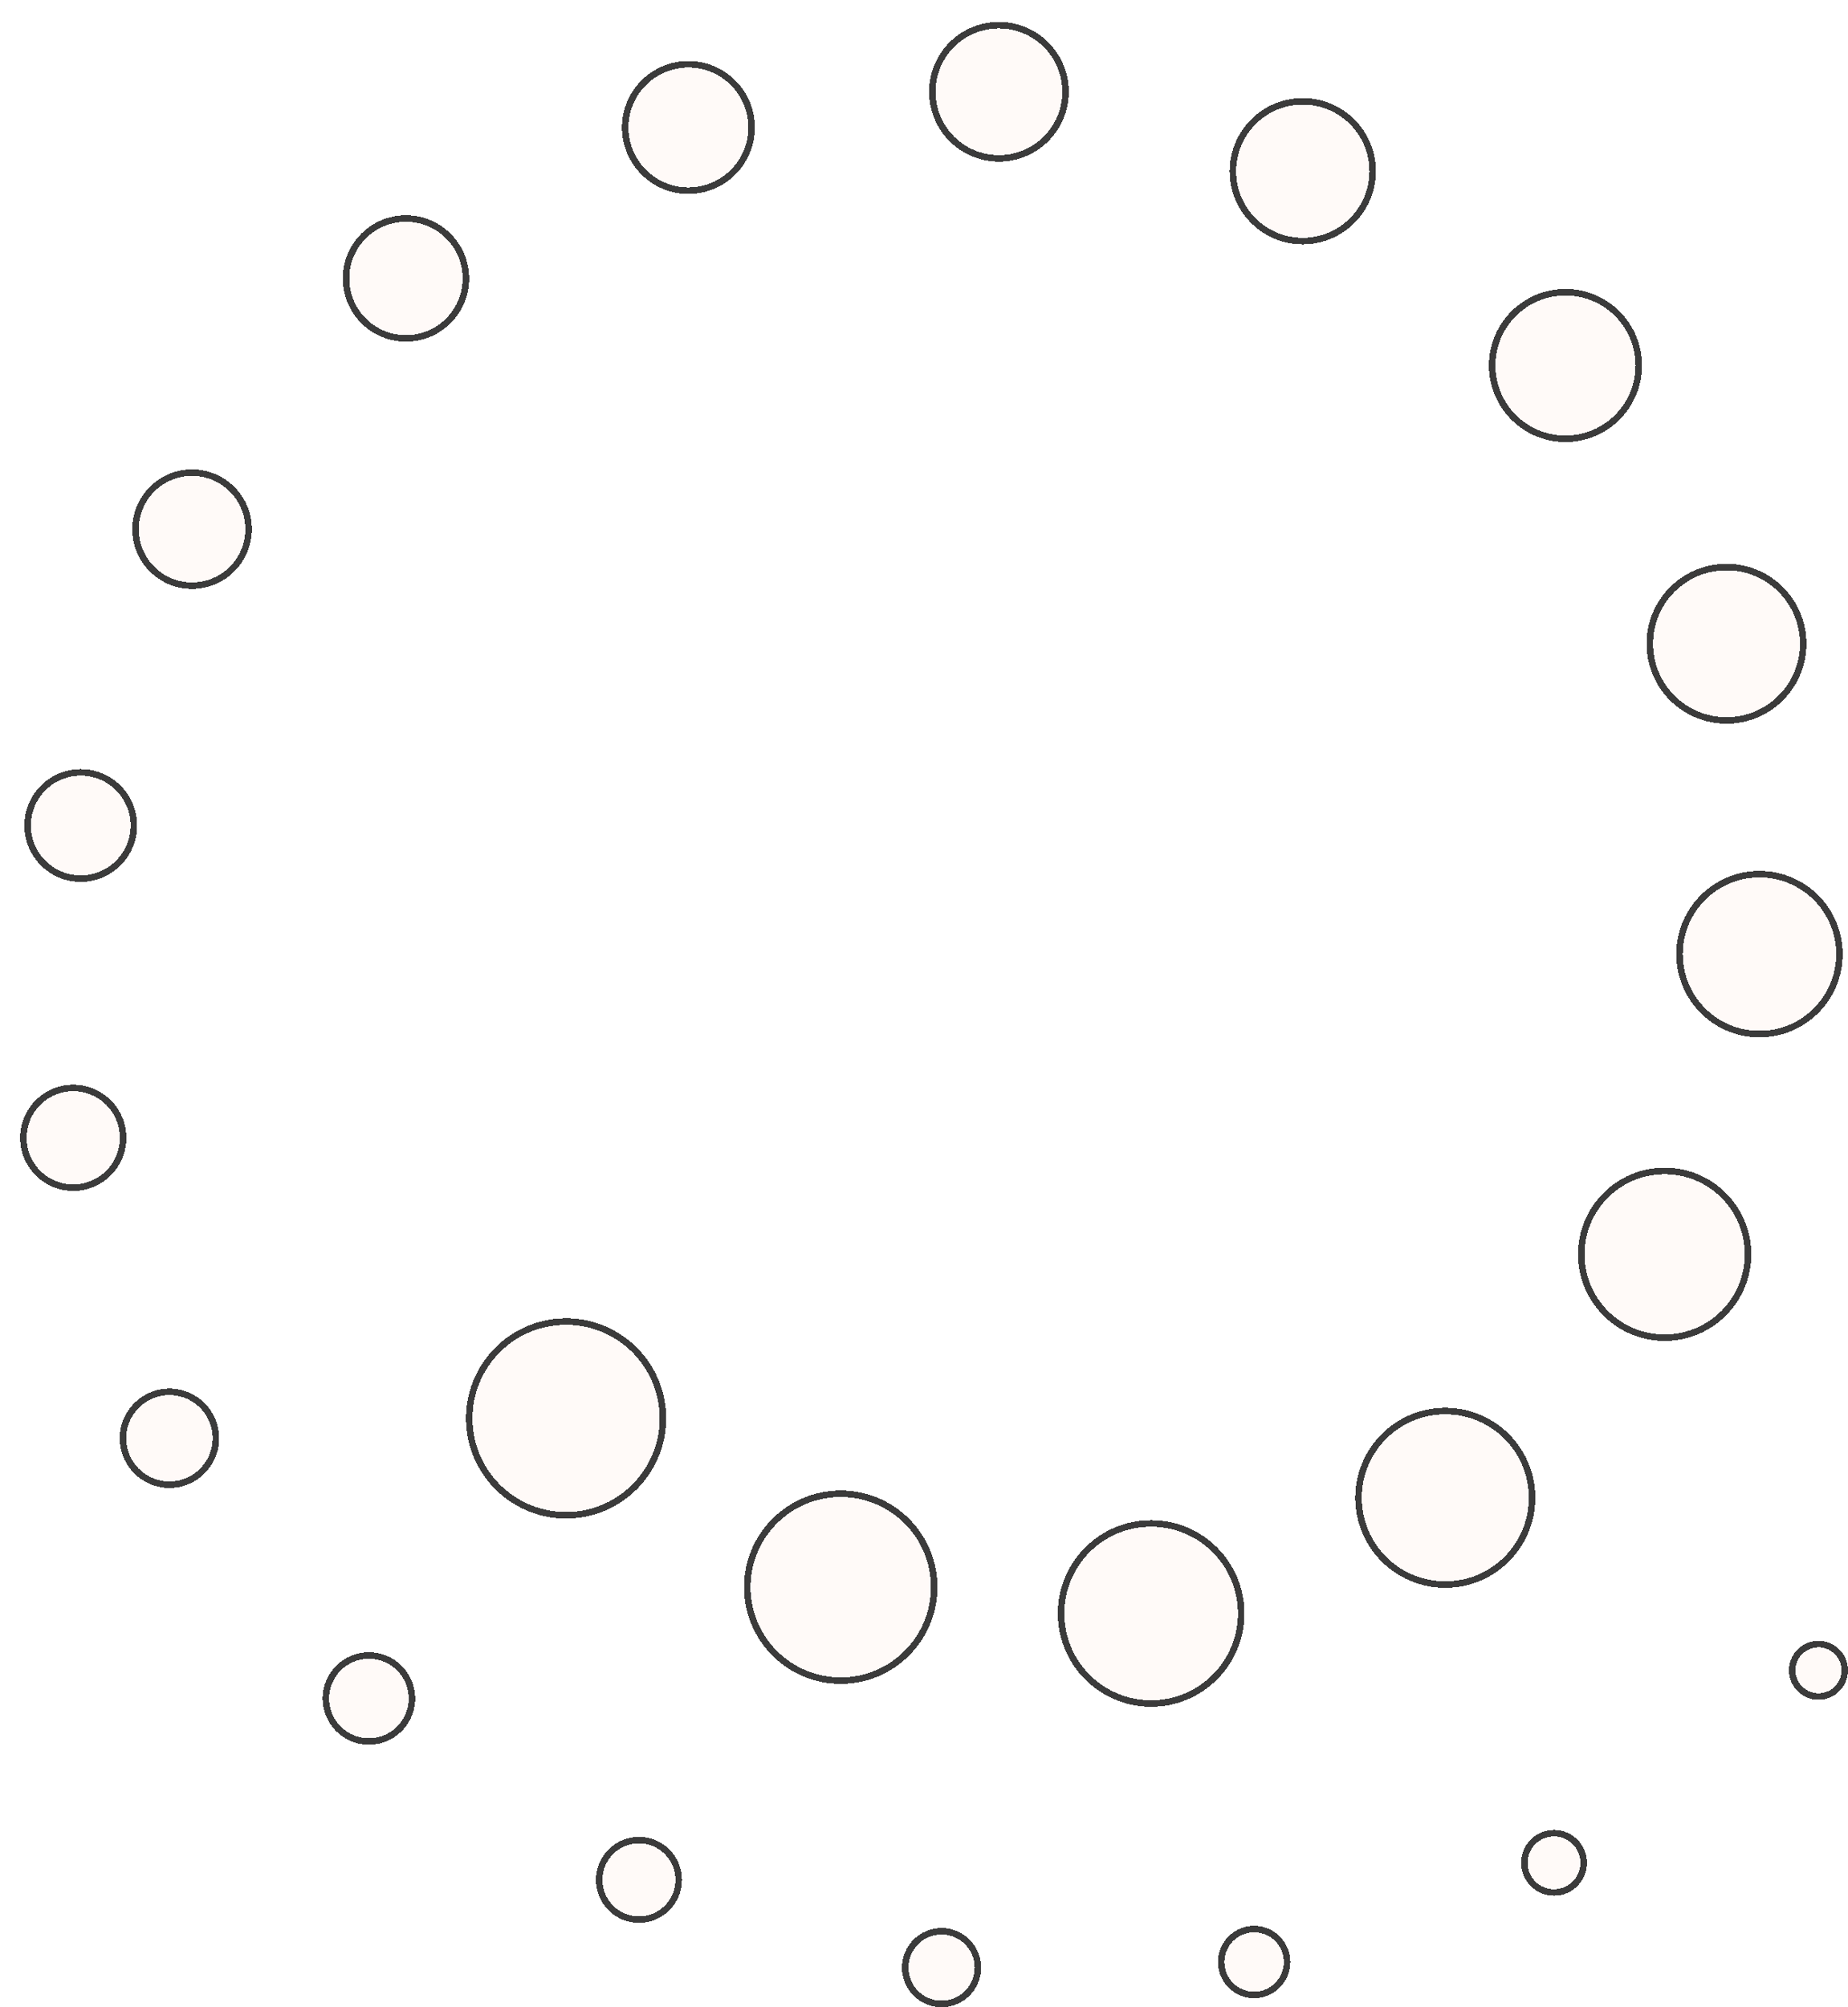 <svg width="569" height="618" viewBox="0 0 569 618" fill="none" xmlns="http://www.w3.org/2000/svg">
<g opacity="0.9">
<g filter="url(#filter0_d_101_73)">
<path d="M170.26 459.468C186.14 458.383 198.134 444.629 197.049 428.749C195.963 412.869 182.21 400.875 166.33 401.961C150.449 403.046 138.456 416.799 139.541 432.68C140.627 448.56 154.38 460.553 170.26 459.468Z" fill="#FFF5F0" fill-opacity="0.5" shape-rendering="crispEdges"/>
<path d="M170.328 460.466C186.76 459.343 199.169 445.112 198.046 428.681C196.923 412.25 182.693 399.84 166.261 400.963C149.83 402.086 137.42 416.317 138.544 432.748C139.667 449.179 153.897 461.589 170.328 460.466Z" stroke="#262626" stroke-width="2" shape-rendering="crispEdges"/>
</g>
<g filter="url(#filter1_d_101_73)">
<path d="M252.863 510.449C268.201 510.449 280.635 498.015 280.635 482.677C280.635 467.339 268.201 454.905 252.863 454.905C237.524 454.905 225.091 467.339 225.091 482.677C225.091 498.015 237.524 510.449 252.863 510.449Z" fill="#FFF5F0" fill-opacity="0.5" shape-rendering="crispEdges"/>
<path d="M252.863 511.449C268.753 511.449 281.635 498.567 281.635 482.677C281.635 466.787 268.753 453.905 252.863 453.905C236.972 453.905 224.091 466.787 224.091 482.677C224.091 498.567 236.972 511.449 252.863 511.449Z" stroke="#262626" stroke-width="2" shape-rendering="crispEdges"/>
</g>
<g filter="url(#filter2_d_101_73)">
<path d="M321.706 490.773C321.706 476.006 333.662 464.05 348.429 464.05C363.196 464.05 375.153 476.006 375.153 490.773C375.153 505.54 363.196 517.496 348.429 517.496C333.662 517.496 321.706 505.54 321.706 490.773Z" fill="#FFF5F0" fill-opacity="0.5" shape-rendering="crispEdges"/>
<path d="M348.429 463.05C333.11 463.05 320.706 475.454 320.706 490.773C320.706 506.093 333.11 518.496 348.429 518.496C363.749 518.496 376.153 506.093 376.153 490.773C376.153 475.454 363.749 463.05 348.429 463.05Z" stroke="#262626" stroke-width="2" shape-rendering="crispEdges"/>
</g>
<g filter="url(#filter3_d_101_73)">
<path d="M413.286 455.156C413.286 440.977 424.781 429.44 439.002 429.44C453.224 429.44 464.719 440.935 464.719 455.156C464.719 469.378 453.224 480.873 439.002 480.873C424.781 480.873 413.286 469.378 413.286 455.156Z" fill="#FFF5F0" fill-opacity="0.5" shape-rendering="crispEdges"/>
<path d="M439.002 428.44C424.227 428.44 412.286 440.425 412.286 455.156C412.286 469.93 424.228 481.873 439.002 481.873C453.776 481.873 465.719 469.93 465.719 455.156C465.719 440.382 453.776 428.44 439.002 428.44Z" stroke="#262626" stroke-width="2" shape-rendering="crispEdges"/>
</g>
<g filter="url(#filter4_d_101_73)">
<path d="M481.877 380.189C481.877 366.555 492.911 355.521 506.545 355.521C520.179 355.521 531.213 366.555 531.213 380.189C531.213 393.823 520.179 404.856 506.545 404.856C492.911 404.856 481.877 393.823 481.877 380.189Z" fill="#FFF5F0" fill-opacity="0.5" shape-rendering="crispEdges"/>
<path d="M506.545 354.521C492.358 354.521 480.877 366.002 480.877 380.189C480.877 394.375 492.358 405.856 506.545 405.856C520.732 405.856 532.213 394.375 532.213 380.189C532.213 366.002 520.732 354.521 506.545 354.521Z" stroke="#262626" stroke-width="2" shape-rendering="crispEdges"/>
</g>
<g filter="url(#filter5_d_101_73)">
<path d="M512.125 287.77C512.125 274.723 522.696 264.151 535.743 264.151C548.79 264.151 559.362 274.723 559.362 287.77C559.362 300.817 548.79 311.388 535.743 311.388C522.696 311.388 512.125 300.817 512.125 287.77Z" fill="#FFF5F0" fill-opacity="0.5" shape-rendering="crispEdges"/>
<path d="M535.743 263.151C522.144 263.151 511.125 274.17 511.125 287.77C511.125 301.369 522.144 312.388 535.743 312.388C549.343 312.388 560.362 301.369 560.362 287.77C560.362 274.17 549.343 263.151 535.743 263.151Z" stroke="#262626" stroke-width="2" shape-rendering="crispEdges"/>
</g>
<g filter="url(#filter6_d_101_73)">
<path d="M502.979 192.204C502.979 179.702 513.09 169.592 525.591 169.592C538.093 169.592 548.203 179.702 548.203 192.204C548.203 204.705 538.093 214.816 525.591 214.816C513.09 214.816 502.979 204.705 502.979 192.204Z" fill="#FFF5F0" fill-opacity="0.5" shape-rendering="crispEdges"/>
<path d="M525.591 168.592C512.537 168.592 501.979 179.15 501.979 192.204C501.979 205.258 512.537 215.816 525.591 215.816C538.645 215.816 549.203 205.258 549.203 192.204C549.203 179.15 538.645 168.592 525.591 168.592Z" stroke="#262626" stroke-width="2" shape-rendering="crispEdges"/>
</g>
<g filter="url(#filter7_d_101_73)">
<path d="M454.441 106.538C454.441 94.624 464.09 84.975 476.004 84.975C487.918 84.975 497.567 94.624 497.567 106.538C497.567 118.453 487.918 128.101 476.004 128.101C464.09 128.101 454.441 118.453 454.441 106.538Z" fill="#FFF5F0" fill-opacity="0.5" shape-rendering="crispEdges"/>
<path d="M476.004 83.975C463.537 83.975 453.441 94.072 453.441 106.538C453.441 119.005 463.537 129.101 476.004 129.101C488.47 129.101 498.567 119.005 498.567 106.538C498.567 94.072 488.47 83.975 476.004 83.975Z" stroke="#262626" stroke-width="2" shape-rendering="crispEdges"/>
</g>
<g filter="url(#filter8_d_101_73)">
<path d="M374.607 46.715C374.607 35.388 383.794 26.201 395.121 26.201C406.448 26.201 415.636 35.388 415.636 46.715C415.636 58.042 406.448 67.23 395.121 67.23C383.794 67.23 374.607 58.042 374.607 46.715Z" fill="#FFF5F0" fill-opacity="0.5" shape-rendering="crispEdges"/>
<path d="M395.121 25.201C383.242 25.201 373.607 34.836 373.607 46.715C373.607 58.594 383.242 68.23 395.121 68.23C407.001 68.23 416.636 58.594 416.636 46.715C416.636 34.836 407.001 25.201 395.121 25.201Z" stroke="#262626" stroke-width="2" shape-rendering="crispEdges"/>
</g>
<g filter="url(#filter9_d_101_73)">
<path d="M282.061 22.258C282.061 11.476 290.787 2.75 301.569 2.75C312.35 2.75 321.076 11.476 321.076 22.258C321.076 33.039 312.35 41.765 301.569 41.765C290.787 41.765 282.061 33.039 282.061 22.258Z" fill="#FFF5F0" fill-opacity="0.5" shape-rendering="crispEdges"/>
<path d="M301.569 1.75C290.235 1.75 281.061 10.924 281.061 22.258C281.061 33.591 290.235 42.765 301.569 42.765C312.903 42.765 322.076 33.591 322.076 22.258C322.076 10.924 312.903 1.75 301.569 1.75Z" stroke="#262626" stroke-width="2" shape-rendering="crispEdges"/>
</g>
<g filter="url(#filter10_d_101_73)">
<path d="M187.502 33.249C187.502 23.055 195.767 14.79 205.961 14.79C216.155 14.79 224.42 23.055 224.42 33.249C224.42 43.443 216.155 51.708 205.961 51.708C195.767 51.708 187.502 43.443 187.502 33.249Z" fill="#FFF5F0" fill-opacity="0.5" shape-rendering="crispEdges"/>
<path d="M205.961 13.79C195.214 13.79 186.502 22.502 186.502 33.249C186.502 43.995 195.214 52.708 205.961 52.708C216.707 52.708 225.42 43.995 225.42 33.249C225.42 22.502 216.707 13.79 205.961 13.79Z" stroke="#262626" stroke-width="2" shape-rendering="crispEdges"/>
</g>
<g filter="url(#filter11_d_101_73)">
<path d="M101.544 79.731C101.544 70.082 109.347 62.279 118.996 62.279C128.645 62.279 136.448 70.082 136.448 79.731C136.448 89.38 128.645 97.183 118.996 97.183C109.347 97.183 101.544 89.38 101.544 79.731Z" fill="#FFF5F0" fill-opacity="0.5" shape-rendering="crispEdges"/>
<path d="M118.996 61.279C108.795 61.279 100.544 69.53 100.544 79.731C100.544 89.932 108.795 98.183 118.996 98.183C129.197 98.183 137.448 89.932 137.448 79.731C137.448 69.53 129.197 61.279 118.996 61.279Z" stroke="#262626" stroke-width="2" shape-rendering="crispEdges"/>
</g>
<g filter="url(#filter12_d_101_73)">
<path d="M36.728 156.922C36.728 147.861 44.07 140.519 53.131 140.519C62.193 140.519 69.534 147.861 69.534 156.922C69.534 165.984 62.193 173.325 53.131 173.325C44.07 173.325 36.728 165.984 36.728 156.922Z" fill="#FFF5F0" fill-opacity="0.5" shape-rendering="crispEdges"/>
<path d="M53.131 139.519C43.517 139.519 35.728 147.308 35.728 156.922C35.728 166.536 43.517 174.325 53.131 174.325C62.745 174.325 70.534 166.536 70.534 156.922C70.534 147.308 62.745 139.519 53.131 139.519Z" stroke="#262626" stroke-width="2" shape-rendering="crispEdges"/>
</g>
<g filter="url(#filter13_d_101_73)">
<path d="M3.503 248.167C3.503 239.693 10.383 232.813 18.857 232.813C27.331 232.813 34.211 239.693 34.211 248.167C34.211 256.641 27.331 263.521 18.857 263.521C10.383 263.521 3.503 256.641 3.503 248.167Z" fill="#FFF5F0" fill-opacity="0.5" shape-rendering="crispEdges"/>
<path d="M18.857 231.813C9.831 231.813 2.503 239.14 2.503 248.167C2.503 257.193 9.831 264.521 18.857 264.521C27.884 264.521 35.211 257.193 35.211 248.167C35.211 239.14 27.884 231.813 18.857 231.813Z" stroke="#262626" stroke-width="2" shape-rendering="crispEdges"/>
</g>
<g filter="url(#filter14_d_101_73)">
<path d="M2.202 344.32C2.202 336.391 8.621 329.973 16.55 329.973C24.479 329.973 30.897 336.391 30.897 344.32C30.897 352.249 24.479 358.668 16.55 358.668C8.621 358.668 2.202 352.249 2.202 344.32Z" fill="#FFF5F0" fill-opacity="0.5" shape-rendering="crispEdges"/>
<path d="M16.55 328.973C8.069 328.973 1.202 335.839 1.202 344.32C1.202 352.801 8.069 359.668 16.55 359.668C25.031 359.668 31.897 352.801 31.897 344.32C31.897 335.839 25.031 328.973 16.55 328.973Z" stroke="#262626" stroke-width="2" shape-rendering="crispEdges"/>
</g>
<g filter="url(#filter15_d_101_73)">
<path d="M32.869 436.824C32.869 429.482 38.826 423.525 46.168 423.525C53.509 423.525 59.466 429.482 59.466 436.824C59.466 444.165 53.509 450.122 46.168 450.122C38.826 450.122 32.869 444.165 32.869 436.824Z" fill="#FFF5F0" fill-opacity="0.5" shape-rendering="crispEdges"/>
<path d="M46.168 422.525C38.274 422.525 31.869 428.93 31.869 436.824C31.869 444.718 38.274 451.122 46.168 451.122C54.062 451.122 60.466 444.718 60.466 436.824C60.466 428.93 54.062 422.525 46.168 422.525Z" stroke="#262626" stroke-width="2" shape-rendering="crispEdges"/>
</g>
<g filter="url(#filter16_d_101_73)">
<path d="M95.335 516.951C95.335 510.197 100.83 504.701 107.584 504.701C114.338 504.701 119.834 510.197 119.834 516.951C119.834 523.706 114.338 529.201 107.584 529.201C100.83 529.201 95.335 523.706 95.335 516.951Z" fill="#FFF5F0" fill-opacity="0.5" shape-rendering="crispEdges"/>
<path d="M107.584 503.701C100.278 503.701 94.335 509.645 94.335 516.951C94.335 524.258 100.278 530.201 107.584 530.201C114.891 530.201 120.834 524.258 120.834 516.951C120.834 509.645 114.891 503.701 107.584 503.701Z" stroke="#262626" stroke-width="2" shape-rendering="crispEdges"/>
</g>
<g filter="url(#filter17_d_101_73)">
<path d="M179.49 572.789C179.49 566.58 184.524 561.546 190.733 561.546C196.942 561.546 201.976 566.58 201.976 572.789C201.976 578.998 196.942 584.032 190.733 584.032C184.524 584.032 179.49 578.998 179.49 572.789Z" fill="#FFF5F0" fill-opacity="0.5" shape-rendering="crispEdges"/>
<path d="M190.733 560.546C183.972 560.546 178.49 566.028 178.49 572.789C178.49 579.55 183.972 585.032 190.733 585.032C197.494 585.032 202.976 579.55 202.976 572.789C202.976 566.028 197.494 560.546 190.733 560.546Z" stroke="#262626" stroke-width="2" shape-rendering="crispEdges"/>
</g>
<g filter="url(#filter18_d_101_73)">
<path d="M273.713 599.806C273.713 594.184 278.286 589.612 283.907 589.612C289.529 589.612 294.101 594.184 294.101 599.806C294.101 605.427 289.529 610 283.907 610C278.286 610 273.713 605.427 273.713 599.806Z" fill="#FFF5F0" fill-opacity="0.5" shape-rendering="crispEdges"/>
<path d="M283.907 588.612C277.733 588.612 272.713 593.632 272.713 599.806C272.713 605.98 277.733 611 283.907 611C290.081 611 295.101 605.98 295.101 599.806C295.101 593.632 290.081 588.612 283.907 588.612Z" stroke="#262626" stroke-width="2" shape-rendering="crispEdges"/>
</g>
<g filter="url(#filter19_d_101_73)">
<path d="M380.145 607.231C385.196 607.231 389.29 603.137 389.29 598.086C389.29 593.035 385.196 588.94 380.145 588.94C375.094 588.94 371 593.035 371 598.086C371 603.137 375.094 607.231 380.145 607.231Z" fill="#FFF5F0" fill-opacity="0.5" shape-rendering="crispEdges"/>
<path d="M380.145 608.231C385.748 608.231 390.29 603.689 390.29 598.086C390.29 592.483 385.748 587.94 380.145 587.94C374.542 587.94 370 592.483 370 598.086C370 603.689 374.542 608.231 380.145 608.231Z" stroke="#262626" stroke-width="2" shape-rendering="crispEdges"/>
</g>
<g filter="url(#filter20_d_101_73)">
<path d="M464.342 567.545C464.342 563.056 467.992 559.406 472.481 559.406C476.969 559.406 480.619 563.056 480.619 567.545C480.619 572.033 476.969 575.683 472.481 575.683C467.992 575.683 464.342 572.033 464.342 567.545Z" fill="#FFF5F0" fill-opacity="0.5" shape-rendering="crispEdges"/>
<path d="M472.481 558.406C467.44 558.406 463.342 562.504 463.342 567.545C463.342 572.586 467.44 576.683 472.481 576.683C477.522 576.683 481.619 572.586 481.619 567.545C481.619 562.504 477.522 558.406 472.481 558.406Z" stroke="#262626" stroke-width="2" shape-rendering="crispEdges"/>
</g>
<g filter="url(#filter21_d_101_73)">
<path d="M546.819 508.268C546.819 504.366 550.007 501.178 553.908 501.178C557.81 501.178 560.998 504.366 560.998 508.268C560.998 512.169 557.81 515.357 553.908 515.357C550.007 515.357 546.819 512.169 546.819 508.268Z" fill="#FFF5F0" fill-opacity="0.5" shape-rendering="crispEdges"/>
<path d="M553.908 500.178C549.455 500.178 545.819 503.814 545.819 508.268C545.819 512.721 549.455 516.357 553.908 516.357C558.362 516.357 561.998 512.721 561.998 508.268C561.998 503.814 558.362 500.178 553.908 500.178Z" stroke="#262626" stroke-width="2" shape-rendering="crispEdges"/>
</g>
</g>
<defs>
<filter id="filter0_d_101_73" x="137.473" y="399.892" width="67.644" height="67.644" filterUnits="userSpaceOnUse" color-interpolation-filters="sRGB">
<feFlood flood-opacity="0" result="BackgroundImageFix"/>
<feColorMatrix in="SourceAlpha" type="matrix" values="0 0 0 0 0 0 0 0 0 0 0 0 0 0 0 0 0 0 127 0" result="hardAlpha"/>
<feOffset dx="6" dy="6"/>
<feComposite in2="hardAlpha" operator="out"/>
<feColorMatrix type="matrix" values="0 0 0 0 0.098 0 0 0 0 0.098 0 0 0 0 0.098 0 0 0 1 0"/>
<feBlend mode="normal" in2="BackgroundImageFix" result="effect1_dropShadow_101_73"/>
<feBlend mode="normal" in="SourceGraphic" in2="effect1_dropShadow_101_73" result="shape"/>
</filter>
<filter id="filter1_d_101_73" x="223.091" y="452.905" width="65.544" height="65.544" filterUnits="userSpaceOnUse" color-interpolation-filters="sRGB">
<feFlood flood-opacity="0" result="BackgroundImageFix"/>
<feColorMatrix in="SourceAlpha" type="matrix" values="0 0 0 0 0 0 0 0 0 0 0 0 0 0 0 0 0 0 127 0" result="hardAlpha"/>
<feOffset dx="6" dy="6"/>
<feComposite in2="hardAlpha" operator="out"/>
<feColorMatrix type="matrix" values="0 0 0 0 0.098 0 0 0 0 0.098 0 0 0 0 0.098 0 0 0 1 0"/>
<feBlend mode="normal" in2="BackgroundImageFix" result="effect1_dropShadow_101_73"/>
<feBlend mode="normal" in="SourceGraphic" in2="effect1_dropShadow_101_73" result="shape"/>
</filter>
<filter id="filter2_d_101_73" x="319.706" y="462.05" width="63.446" height="63.446" filterUnits="userSpaceOnUse" color-interpolation-filters="sRGB">
<feFlood flood-opacity="0" result="BackgroundImageFix"/>
<feColorMatrix in="SourceAlpha" type="matrix" values="0 0 0 0 0 0 0 0 0 0 0 0 0 0 0 0 0 0 127 0" result="hardAlpha"/>
<feOffset dx="6" dy="6"/>
<feComposite in2="hardAlpha" operator="out"/>
<feColorMatrix type="matrix" values="0 0 0 0 0.098 0 0 0 0 0.098 0 0 0 0 0.098 0 0 0 1 0"/>
<feBlend mode="normal" in2="BackgroundImageFix" result="effect1_dropShadow_101_73"/>
<feBlend mode="normal" in="SourceGraphic" in2="effect1_dropShadow_101_73" result="shape"/>
</filter>
<filter id="filter3_d_101_73" x="411.286" y="427.44" width="61.432" height="61.433" filterUnits="userSpaceOnUse" color-interpolation-filters="sRGB">
<feFlood flood-opacity="0" result="BackgroundImageFix"/>
<feColorMatrix in="SourceAlpha" type="matrix" values="0 0 0 0 0 0 0 0 0 0 0 0 0 0 0 0 0 0 127 0" result="hardAlpha"/>
<feOffset dx="6" dy="6"/>
<feComposite in2="hardAlpha" operator="out"/>
<feColorMatrix type="matrix" values="0 0 0 0 0.098 0 0 0 0 0.098 0 0 0 0 0.098 0 0 0 1 0"/>
<feBlend mode="normal" in2="BackgroundImageFix" result="effect1_dropShadow_101_73"/>
<feBlend mode="normal" in="SourceGraphic" in2="effect1_dropShadow_101_73" result="shape"/>
</filter>
<filter id="filter4_d_101_73" x="479.877" y="353.521" width="59.335" height="59.335" filterUnits="userSpaceOnUse" color-interpolation-filters="sRGB">
<feFlood flood-opacity="0" result="BackgroundImageFix"/>
<feColorMatrix in="SourceAlpha" type="matrix" values="0 0 0 0 0 0 0 0 0 0 0 0 0 0 0 0 0 0 127 0" result="hardAlpha"/>
<feOffset dx="6" dy="6"/>
<feComposite in2="hardAlpha" operator="out"/>
<feColorMatrix type="matrix" values="0 0 0 0 0.098 0 0 0 0 0.098 0 0 0 0 0.098 0 0 0 1 0"/>
<feBlend mode="normal" in2="BackgroundImageFix" result="effect1_dropShadow_101_73"/>
<feBlend mode="normal" in="SourceGraphic" in2="effect1_dropShadow_101_73" result="shape"/>
</filter>
<filter id="filter5_d_101_73" x="510.125" y="262.151" width="57.237" height="57.237" filterUnits="userSpaceOnUse" color-interpolation-filters="sRGB">
<feFlood flood-opacity="0" result="BackgroundImageFix"/>
<feColorMatrix in="SourceAlpha" type="matrix" values="0 0 0 0 0 0 0 0 0 0 0 0 0 0 0 0 0 0 127 0" result="hardAlpha"/>
<feOffset dx="6" dy="6"/>
<feComposite in2="hardAlpha" operator="out"/>
<feColorMatrix type="matrix" values="0 0 0 0 0.098 0 0 0 0 0.098 0 0 0 0 0.098 0 0 0 1 0"/>
<feBlend mode="normal" in2="BackgroundImageFix" result="effect1_dropShadow_101_73"/>
<feBlend mode="normal" in="SourceGraphic" in2="effect1_dropShadow_101_73" result="shape"/>
</filter>
<filter id="filter6_d_101_73" x="500.979" y="167.592" width="55.224" height="55.224" filterUnits="userSpaceOnUse" color-interpolation-filters="sRGB">
<feFlood flood-opacity="0" result="BackgroundImageFix"/>
<feColorMatrix in="SourceAlpha" type="matrix" values="0 0 0 0 0 0 0 0 0 0 0 0 0 0 0 0 0 0 127 0" result="hardAlpha"/>
<feOffset dx="6" dy="6"/>
<feComposite in2="hardAlpha" operator="out"/>
<feColorMatrix type="matrix" values="0 0 0 0 0.098 0 0 0 0 0.098 0 0 0 0 0.098 0 0 0 1 0"/>
<feBlend mode="normal" in2="BackgroundImageFix" result="effect1_dropShadow_101_73"/>
<feBlend mode="normal" in="SourceGraphic" in2="effect1_dropShadow_101_73" result="shape"/>
</filter>
<filter id="filter7_d_101_73" x="452.441" y="82.975" width="53.126" height="53.126" filterUnits="userSpaceOnUse" color-interpolation-filters="sRGB">
<feFlood flood-opacity="0" result="BackgroundImageFix"/>
<feColorMatrix in="SourceAlpha" type="matrix" values="0 0 0 0 0 0 0 0 0 0 0 0 0 0 0 0 0 0 127 0" result="hardAlpha"/>
<feOffset dx="6" dy="6"/>
<feComposite in2="hardAlpha" operator="out"/>
<feColorMatrix type="matrix" values="0 0 0 0 0.098 0 0 0 0 0.098 0 0 0 0 0.098 0 0 0 1 0"/>
<feBlend mode="normal" in2="BackgroundImageFix" result="effect1_dropShadow_101_73"/>
<feBlend mode="normal" in="SourceGraphic" in2="effect1_dropShadow_101_73" result="shape"/>
</filter>
<filter id="filter8_d_101_73" x="372.607" y="24.201" width="51.029" height="51.029" filterUnits="userSpaceOnUse" color-interpolation-filters="sRGB">
<feFlood flood-opacity="0" result="BackgroundImageFix"/>
<feColorMatrix in="SourceAlpha" type="matrix" values="0 0 0 0 0 0 0 0 0 0 0 0 0 0 0 0 0 0 127 0" result="hardAlpha"/>
<feOffset dx="6" dy="6"/>
<feComposite in2="hardAlpha" operator="out"/>
<feColorMatrix type="matrix" values="0 0 0 0 0.098 0 0 0 0 0.098 0 0 0 0 0.098 0 0 0 1 0"/>
<feBlend mode="normal" in2="BackgroundImageFix" result="effect1_dropShadow_101_73"/>
<feBlend mode="normal" in="SourceGraphic" in2="effect1_dropShadow_101_73" result="shape"/>
</filter>
<filter id="filter9_d_101_73" x="280.061" y="0.75" width="49.015" height="49.015" filterUnits="userSpaceOnUse" color-interpolation-filters="sRGB">
<feFlood flood-opacity="0" result="BackgroundImageFix"/>
<feColorMatrix in="SourceAlpha" type="matrix" values="0 0 0 0 0 0 0 0 0 0 0 0 0 0 0 0 0 0 127 0" result="hardAlpha"/>
<feOffset dx="6" dy="6"/>
<feComposite in2="hardAlpha" operator="out"/>
<feColorMatrix type="matrix" values="0 0 0 0 0.098 0 0 0 0 0.098 0 0 0 0 0.098 0 0 0 1 0"/>
<feBlend mode="normal" in2="BackgroundImageFix" result="effect1_dropShadow_101_73"/>
<feBlend mode="normal" in="SourceGraphic" in2="effect1_dropShadow_101_73" result="shape"/>
</filter>
<filter id="filter10_d_101_73" x="185.502" y="12.79" width="46.917" height="46.917" filterUnits="userSpaceOnUse" color-interpolation-filters="sRGB">
<feFlood flood-opacity="0" result="BackgroundImageFix"/>
<feColorMatrix in="SourceAlpha" type="matrix" values="0 0 0 0 0 0 0 0 0 0 0 0 0 0 0 0 0 0 127 0" result="hardAlpha"/>
<feOffset dx="6" dy="6"/>
<feComposite in2="hardAlpha" operator="out"/>
<feColorMatrix type="matrix" values="0 0 0 0 0.098 0 0 0 0 0.098 0 0 0 0 0.098 0 0 0 1 0"/>
<feBlend mode="normal" in2="BackgroundImageFix" result="effect1_dropShadow_101_73"/>
<feBlend mode="normal" in="SourceGraphic" in2="effect1_dropShadow_101_73" result="shape"/>
</filter>
<filter id="filter11_d_101_73" x="99.544" y="60.279" width="44.904" height="44.904" filterUnits="userSpaceOnUse" color-interpolation-filters="sRGB">
<feFlood flood-opacity="0" result="BackgroundImageFix"/>
<feColorMatrix in="SourceAlpha" type="matrix" values="0 0 0 0 0 0 0 0 0 0 0 0 0 0 0 0 0 0 127 0" result="hardAlpha"/>
<feOffset dx="6" dy="6"/>
<feComposite in2="hardAlpha" operator="out"/>
<feColorMatrix type="matrix" values="0 0 0 0 0.098 0 0 0 0 0.098 0 0 0 0 0.098 0 0 0 1 0"/>
<feBlend mode="normal" in2="BackgroundImageFix" result="effect1_dropShadow_101_73"/>
<feBlend mode="normal" in="SourceGraphic" in2="effect1_dropShadow_101_73" result="shape"/>
</filter>
<filter id="filter12_d_101_73" x="34.728" y="138.519" width="42.806" height="42.806" filterUnits="userSpaceOnUse" color-interpolation-filters="sRGB">
<feFlood flood-opacity="0" result="BackgroundImageFix"/>
<feColorMatrix in="SourceAlpha" type="matrix" values="0 0 0 0 0 0 0 0 0 0 0 0 0 0 0 0 0 0 127 0" result="hardAlpha"/>
<feOffset dx="6" dy="6"/>
<feComposite in2="hardAlpha" operator="out"/>
<feColorMatrix type="matrix" values="0 0 0 0 0.098 0 0 0 0 0.098 0 0 0 0 0.098 0 0 0 1 0"/>
<feBlend mode="normal" in2="BackgroundImageFix" result="effect1_dropShadow_101_73"/>
<feBlend mode="normal" in="SourceGraphic" in2="effect1_dropShadow_101_73" result="shape"/>
</filter>
<filter id="filter13_d_101_73" x="1.503" y="230.813" width="40.709" height="40.709" filterUnits="userSpaceOnUse" color-interpolation-filters="sRGB">
<feFlood flood-opacity="0" result="BackgroundImageFix"/>
<feColorMatrix in="SourceAlpha" type="matrix" values="0 0 0 0 0 0 0 0 0 0 0 0 0 0 0 0 0 0 127 0" result="hardAlpha"/>
<feOffset dx="6" dy="6"/>
<feComposite in2="hardAlpha" operator="out"/>
<feColorMatrix type="matrix" values="0 0 0 0 0.098 0 0 0 0 0.098 0 0 0 0 0.098 0 0 0 1 0"/>
<feBlend mode="normal" in2="BackgroundImageFix" result="effect1_dropShadow_101_73"/>
<feBlend mode="normal" in="SourceGraphic" in2="effect1_dropShadow_101_73" result="shape"/>
</filter>
<filter id="filter14_d_101_73" x="0.202" y="327.973" width="38.695" height="38.695" filterUnits="userSpaceOnUse" color-interpolation-filters="sRGB">
<feFlood flood-opacity="0" result="BackgroundImageFix"/>
<feColorMatrix in="SourceAlpha" type="matrix" values="0 0 0 0 0 0 0 0 0 0 0 0 0 0 0 0 0 0 127 0" result="hardAlpha"/>
<feOffset dx="6" dy="6"/>
<feComposite in2="hardAlpha" operator="out"/>
<feColorMatrix type="matrix" values="0 0 0 0 0.098 0 0 0 0 0.098 0 0 0 0 0.098 0 0 0 1 0"/>
<feBlend mode="normal" in2="BackgroundImageFix" result="effect1_dropShadow_101_73"/>
<feBlend mode="normal" in="SourceGraphic" in2="effect1_dropShadow_101_73" result="shape"/>
</filter>
<filter id="filter15_d_101_73" x="30.869" y="421.525" width="36.597" height="36.597" filterUnits="userSpaceOnUse" color-interpolation-filters="sRGB">
<feFlood flood-opacity="0" result="BackgroundImageFix"/>
<feColorMatrix in="SourceAlpha" type="matrix" values="0 0 0 0 0 0 0 0 0 0 0 0 0 0 0 0 0 0 127 0" result="hardAlpha"/>
<feOffset dx="6" dy="6"/>
<feComposite in2="hardAlpha" operator="out"/>
<feColorMatrix type="matrix" values="0 0 0 0 0.098 0 0 0 0 0.098 0 0 0 0 0.098 0 0 0 1 0"/>
<feBlend mode="normal" in2="BackgroundImageFix" result="effect1_dropShadow_101_73"/>
<feBlend mode="normal" in="SourceGraphic" in2="effect1_dropShadow_101_73" result="shape"/>
</filter>
<filter id="filter16_d_101_73" x="93.335" y="502.701" width="34.5" height="34.5" filterUnits="userSpaceOnUse" color-interpolation-filters="sRGB">
<feFlood flood-opacity="0" result="BackgroundImageFix"/>
<feColorMatrix in="SourceAlpha" type="matrix" values="0 0 0 0 0 0 0 0 0 0 0 0 0 0 0 0 0 0 127 0" result="hardAlpha"/>
<feOffset dx="6" dy="6"/>
<feComposite in2="hardAlpha" operator="out"/>
<feColorMatrix type="matrix" values="0 0 0 0 0.098 0 0 0 0 0.098 0 0 0 0 0.098 0 0 0 1 0"/>
<feBlend mode="normal" in2="BackgroundImageFix" result="effect1_dropShadow_101_73"/>
<feBlend mode="normal" in="SourceGraphic" in2="effect1_dropShadow_101_73" result="shape"/>
</filter>
<filter id="filter17_d_101_73" x="177.49" y="559.546" width="32.486" height="32.486" filterUnits="userSpaceOnUse" color-interpolation-filters="sRGB">
<feFlood flood-opacity="0" result="BackgroundImageFix"/>
<feColorMatrix in="SourceAlpha" type="matrix" values="0 0 0 0 0 0 0 0 0 0 0 0 0 0 0 0 0 0 127 0" result="hardAlpha"/>
<feOffset dx="6" dy="6"/>
<feComposite in2="hardAlpha" operator="out"/>
<feColorMatrix type="matrix" values="0 0 0 0 0.098 0 0 0 0 0.098 0 0 0 0 0.098 0 0 0 1 0"/>
<feBlend mode="normal" in2="BackgroundImageFix" result="effect1_dropShadow_101_73"/>
<feBlend mode="normal" in="SourceGraphic" in2="effect1_dropShadow_101_73" result="shape"/>
</filter>
<filter id="filter18_d_101_73" x="271.713" y="587.612" width="30.388" height="30.389" filterUnits="userSpaceOnUse" color-interpolation-filters="sRGB">
<feFlood flood-opacity="0" result="BackgroundImageFix"/>
<feColorMatrix in="SourceAlpha" type="matrix" values="0 0 0 0 0 0 0 0 0 0 0 0 0 0 0 0 0 0 127 0" result="hardAlpha"/>
<feOffset dx="6" dy="6"/>
<feComposite in2="hardAlpha" operator="out"/>
<feColorMatrix type="matrix" values="0 0 0 0 0.098 0 0 0 0 0.098 0 0 0 0 0.098 0 0 0 1 0"/>
<feBlend mode="normal" in2="BackgroundImageFix" result="effect1_dropShadow_101_73"/>
<feBlend mode="normal" in="SourceGraphic" in2="effect1_dropShadow_101_73" result="shape"/>
</filter>
<filter id="filter19_d_101_73" x="369" y="586.94" width="28.291" height="28.291" filterUnits="userSpaceOnUse" color-interpolation-filters="sRGB">
<feFlood flood-opacity="0" result="BackgroundImageFix"/>
<feColorMatrix in="SourceAlpha" type="matrix" values="0 0 0 0 0 0 0 0 0 0 0 0 0 0 0 0 0 0 127 0" result="hardAlpha"/>
<feOffset dx="6" dy="6"/>
<feComposite in2="hardAlpha" operator="out"/>
<feColorMatrix type="matrix" values="0 0 0 0 0.098 0 0 0 0 0.098 0 0 0 0 0.098 0 0 0 1 0"/>
<feBlend mode="normal" in2="BackgroundImageFix" result="effect1_dropShadow_101_73"/>
<feBlend mode="normal" in="SourceGraphic" in2="effect1_dropShadow_101_73" result="shape"/>
</filter>
<filter id="filter20_d_101_73" x="462.342" y="557.406" width="26.277" height="26.277" filterUnits="userSpaceOnUse" color-interpolation-filters="sRGB">
<feFlood flood-opacity="0" result="BackgroundImageFix"/>
<feColorMatrix in="SourceAlpha" type="matrix" values="0 0 0 0 0 0 0 0 0 0 0 0 0 0 0 0 0 0 127 0" result="hardAlpha"/>
<feOffset dx="6" dy="6"/>
<feComposite in2="hardAlpha" operator="out"/>
<feColorMatrix type="matrix" values="0 0 0 0 0.098 0 0 0 0 0.098 0 0 0 0 0.098 0 0 0 1 0"/>
<feBlend mode="normal" in2="BackgroundImageFix" result="effect1_dropShadow_101_73"/>
<feBlend mode="normal" in="SourceGraphic" in2="effect1_dropShadow_101_73" result="shape"/>
</filter>
<filter id="filter21_d_101_73" x="544.819" y="499.178" width="24.18" height="24.18" filterUnits="userSpaceOnUse" color-interpolation-filters="sRGB">
<feFlood flood-opacity="0" result="BackgroundImageFix"/>
<feColorMatrix in="SourceAlpha" type="matrix" values="0 0 0 0 0 0 0 0 0 0 0 0 0 0 0 0 0 0 127 0" result="hardAlpha"/>
<feOffset dx="6" dy="6"/>
<feComposite in2="hardAlpha" operator="out"/>
<feColorMatrix type="matrix" values="0 0 0 0 0.098 0 0 0 0 0.098 0 0 0 0 0.098 0 0 0 1 0"/>
<feBlend mode="normal" in2="BackgroundImageFix" result="effect1_dropShadow_101_73"/>
<feBlend mode="normal" in="SourceGraphic" in2="effect1_dropShadow_101_73" result="shape"/>
</filter>
</defs>
</svg>
